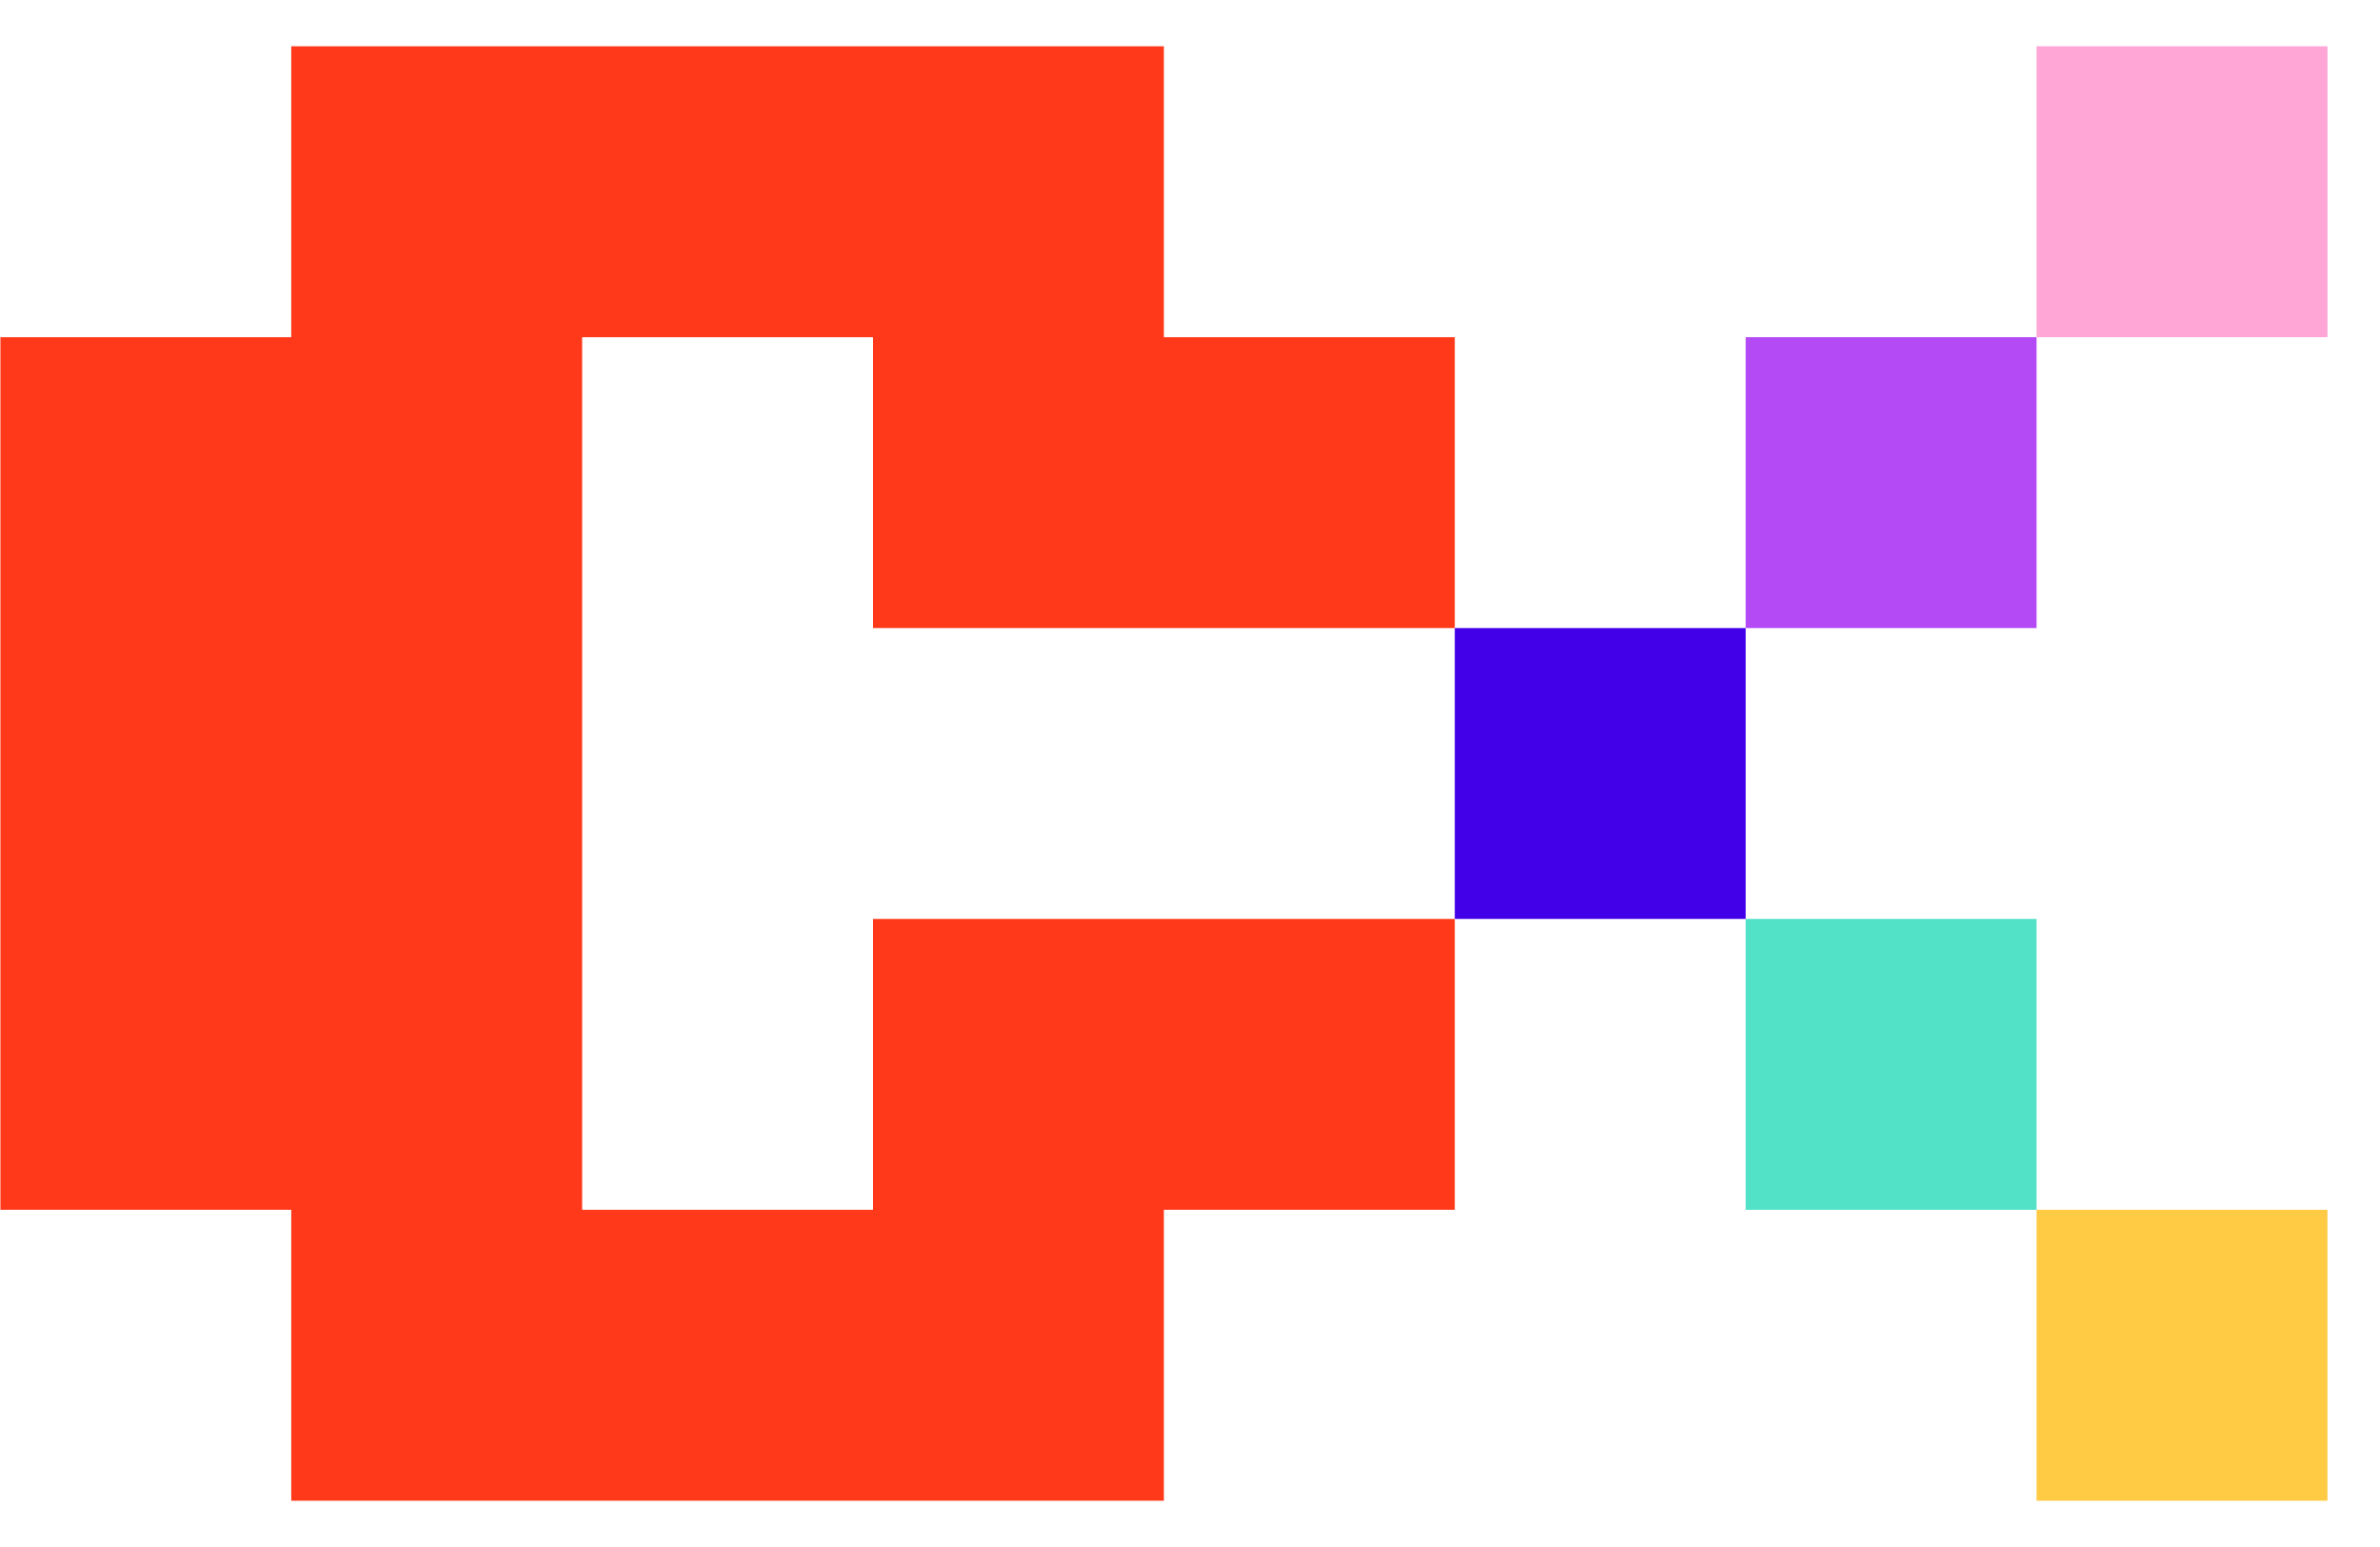 <svg xmlns="http://www.w3.org/2000/svg" width="40" height="26" viewBox="0 0 40 26" fill="none">
  <g clip-path="url(#clip0_704_237)">
    <path d="M29.339 10.556H24.45V15.444H29.339V10.556Z" fill="#4200E8"/>
    <path d="M34.228 15.444H29.339V20.333H34.228V15.444Z" fill="#52E2C8"/>
    <path d="M39.117 20.333H34.228V25.222H39.117V20.333Z" fill="#FFCB44"/>
    <path d="M39.117 0.778H34.228V5.667H39.117V0.778Z" fill="#FFA6D7"/>
    <path d="M34.228 5.667H29.339V10.556H34.228V5.667Z" fill="#B34AF5"/>
    <path d="M24.45 10.556V5.667H19.561V0.778H4.895V5.667H0.006V20.333H4.895V25.222H19.561V20.333H24.45V15.444H14.672V20.333H9.784V5.667H14.672V10.556H24.45Z" fill="#FF391A"/>
  </g>
  <defs>
    <clipPath id="clip0_704_237">
      <rect width="39.111" height="24.444" fill="white" transform="translate(0.007 0.778)"/>
    </clipPath>
  </defs>
</svg>
